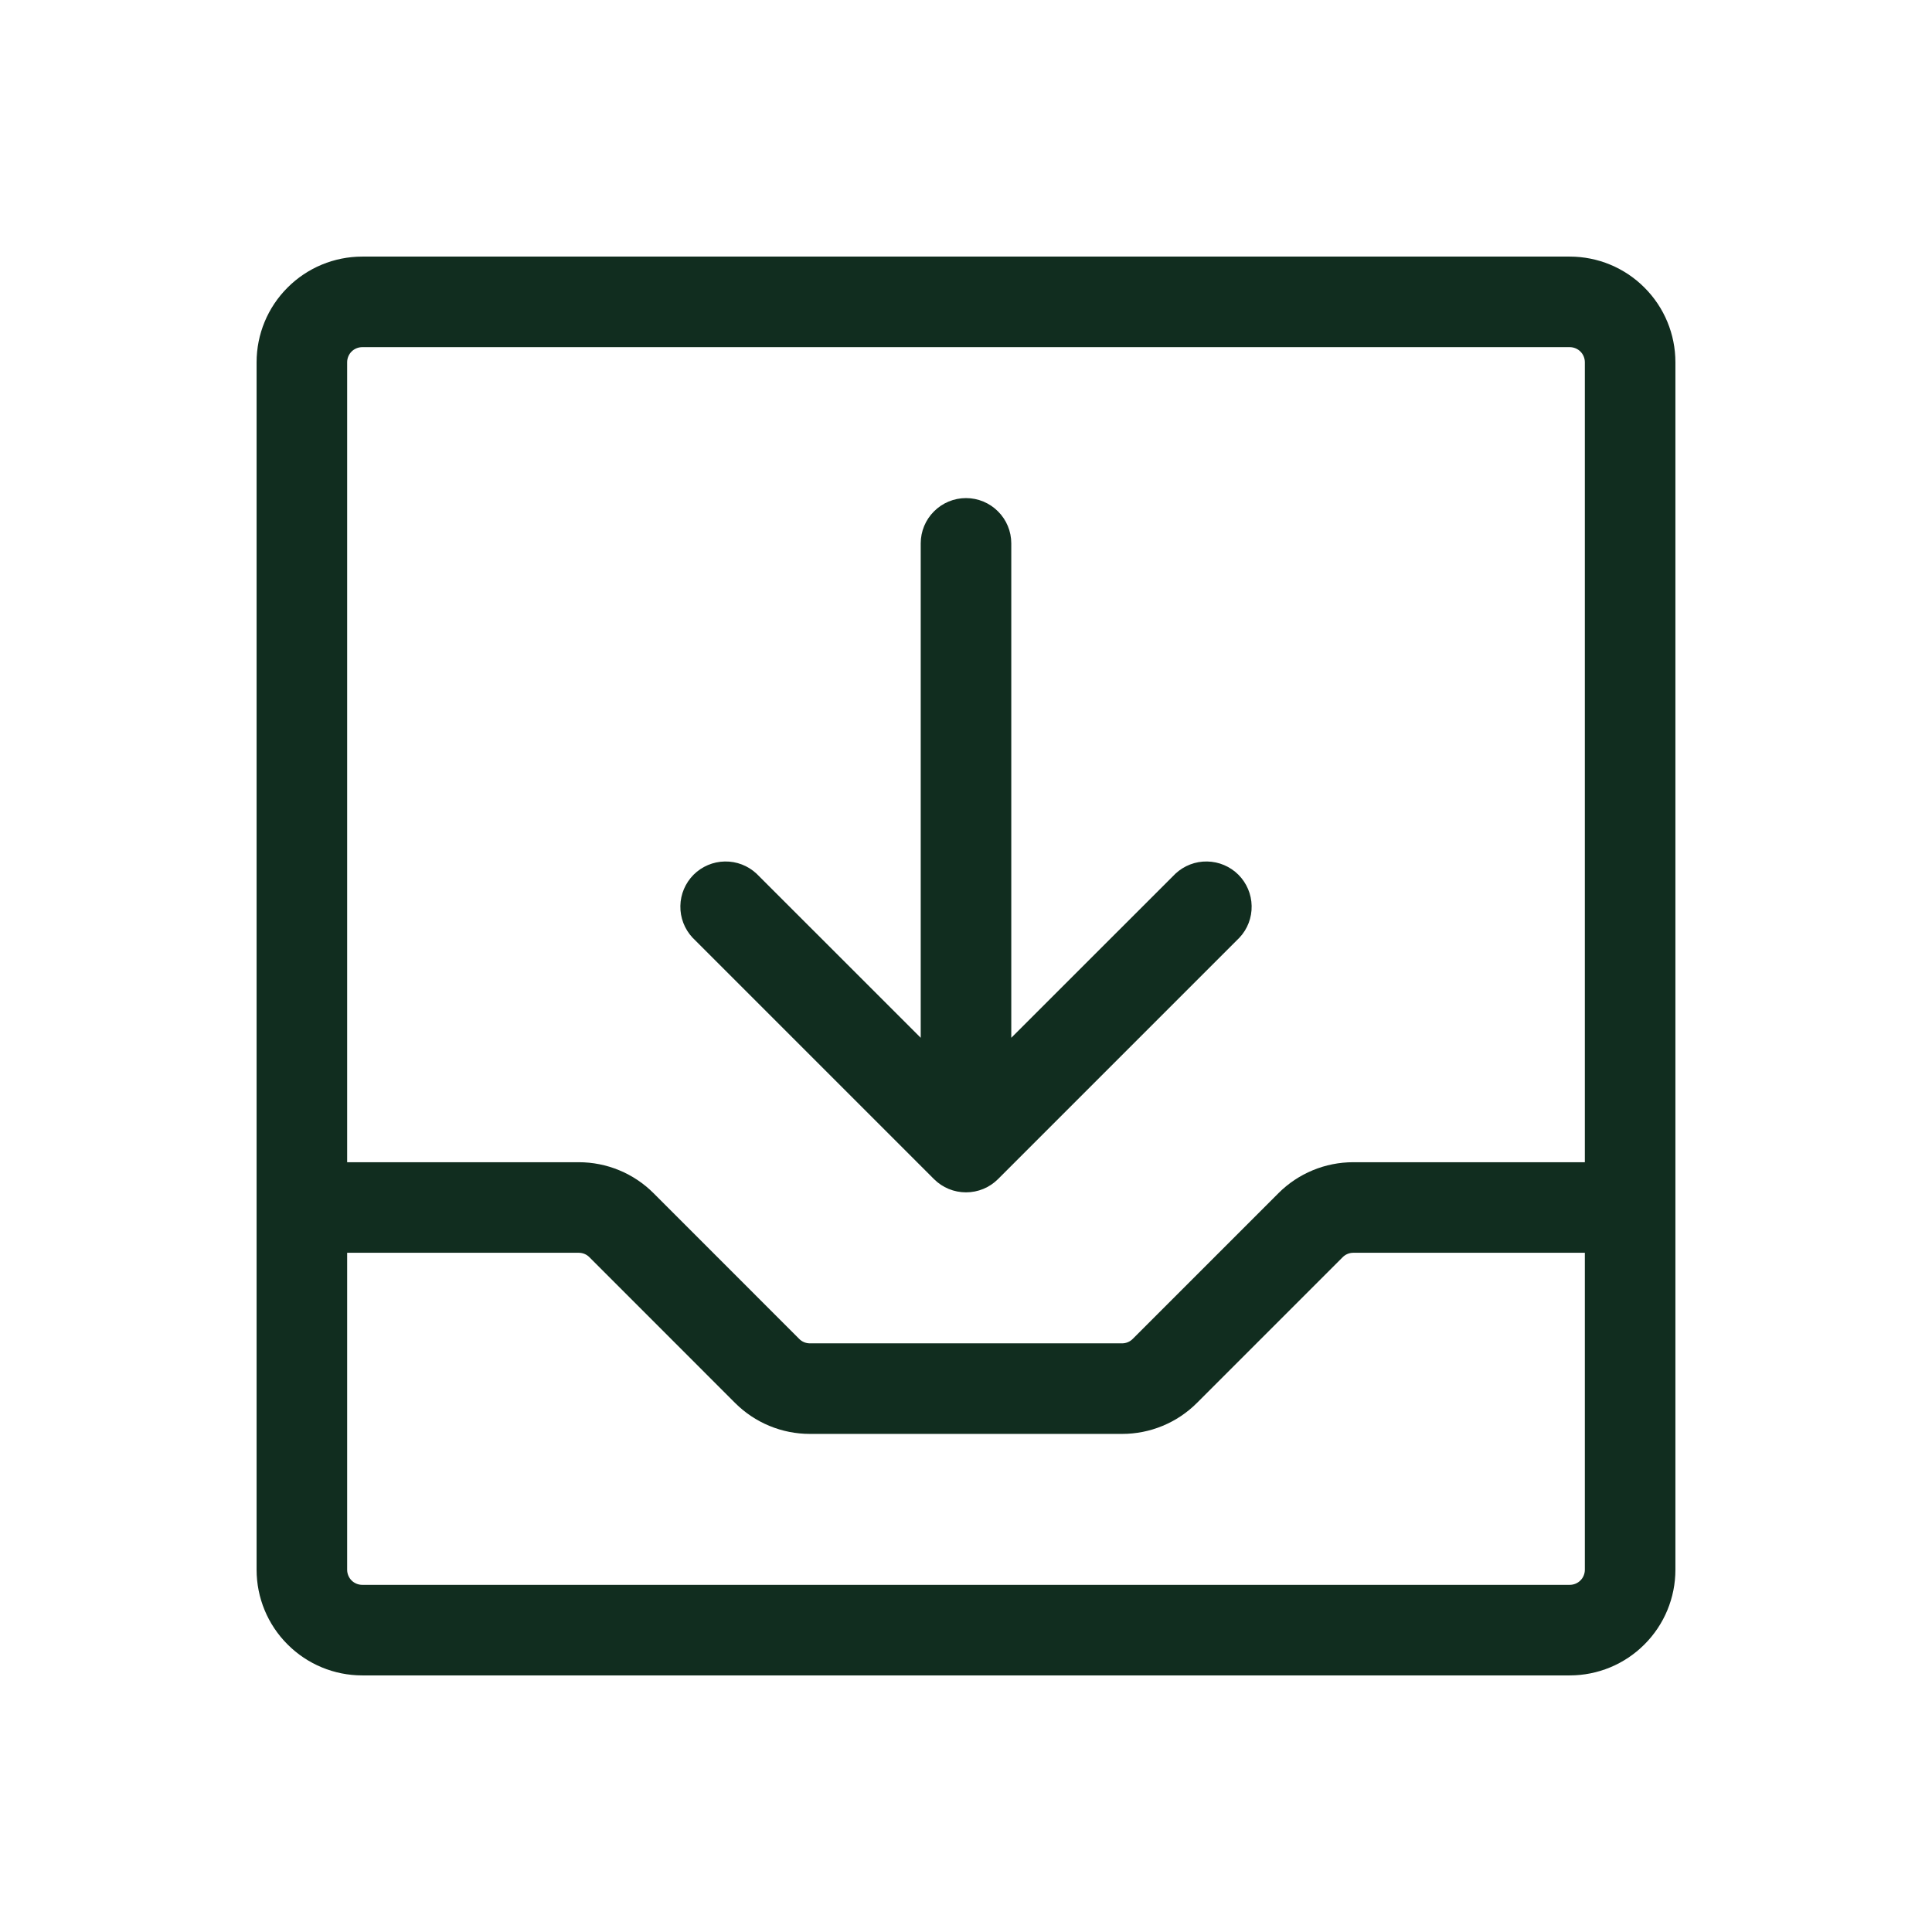 <svg width="32" height="32" viewBox="0 0 32 32" fill="none" xmlns="http://www.w3.org/2000/svg">
<path d="M26 4.25H6C5.536 4.25 5.091 4.434 4.763 4.763C4.434 5.091 4.25 5.536 4.25 6V26C4.25 26.464 4.434 26.909 4.763 27.237C5.091 27.566 5.536 27.75 6 27.75H26C26.464 27.75 26.909 27.566 27.237 27.237C27.566 26.909 27.75 26.464 27.75 26V6C27.75 5.536 27.566 5.091 27.237 4.763C26.909 4.434 26.464 4.25 26 4.25ZM6 5.75H26C26.066 5.75 26.13 5.776 26.177 5.823C26.224 5.87 26.25 5.934 26.25 6V19.25H22.414C22.184 19.25 21.956 19.295 21.744 19.383C21.531 19.471 21.338 19.6 21.176 19.762L18.762 22.176C18.716 22.223 18.652 22.25 18.586 22.25H13.414C13.348 22.25 13.284 22.224 13.238 22.177L10.824 19.762C10.662 19.6 10.469 19.471 10.256 19.383C10.044 19.295 9.816 19.25 9.586 19.25H5.75V6C5.75 5.934 5.776 5.87 5.823 5.823C5.87 5.776 5.934 5.75 6 5.75ZM26 26.25H6C5.934 26.25 5.87 26.224 5.823 26.177C5.776 26.13 5.75 26.066 5.75 26V20.75H9.586C9.652 20.75 9.716 20.776 9.762 20.823L12.176 23.238C12.338 23.4 12.531 23.529 12.744 23.617C12.956 23.705 13.184 23.75 13.414 23.75H18.586C18.816 23.75 19.044 23.705 19.256 23.617C19.469 23.529 19.662 23.4 19.824 23.238L22.238 20.824C22.284 20.777 22.348 20.75 22.414 20.75H26.25V26C26.25 26.066 26.224 26.13 26.177 26.177C26.13 26.224 26.066 26.25 26 26.25ZM11.47 15.53C11.338 15.388 11.265 15.2 11.269 15.005C11.272 14.811 11.351 14.626 11.488 14.488C11.626 14.351 11.811 14.272 12.005 14.269C12.2 14.265 12.388 14.338 12.53 14.47L15.25 17.189V9C15.25 8.801 15.329 8.61 15.47 8.47C15.61 8.329 15.801 8.25 16 8.25C16.199 8.25 16.39 8.329 16.53 8.47C16.671 8.61 16.75 8.801 16.75 9V17.189L19.47 14.47C19.612 14.338 19.8 14.265 19.994 14.269C20.189 14.272 20.374 14.351 20.512 14.488C20.649 14.626 20.728 14.811 20.731 15.005C20.735 15.2 20.663 15.388 20.53 15.53L16.53 19.53C16.389 19.671 16.199 19.749 16 19.749C15.801 19.749 15.611 19.671 15.47 19.53L11.47 15.53Z" fill="#112D1F"/>
</svg>
